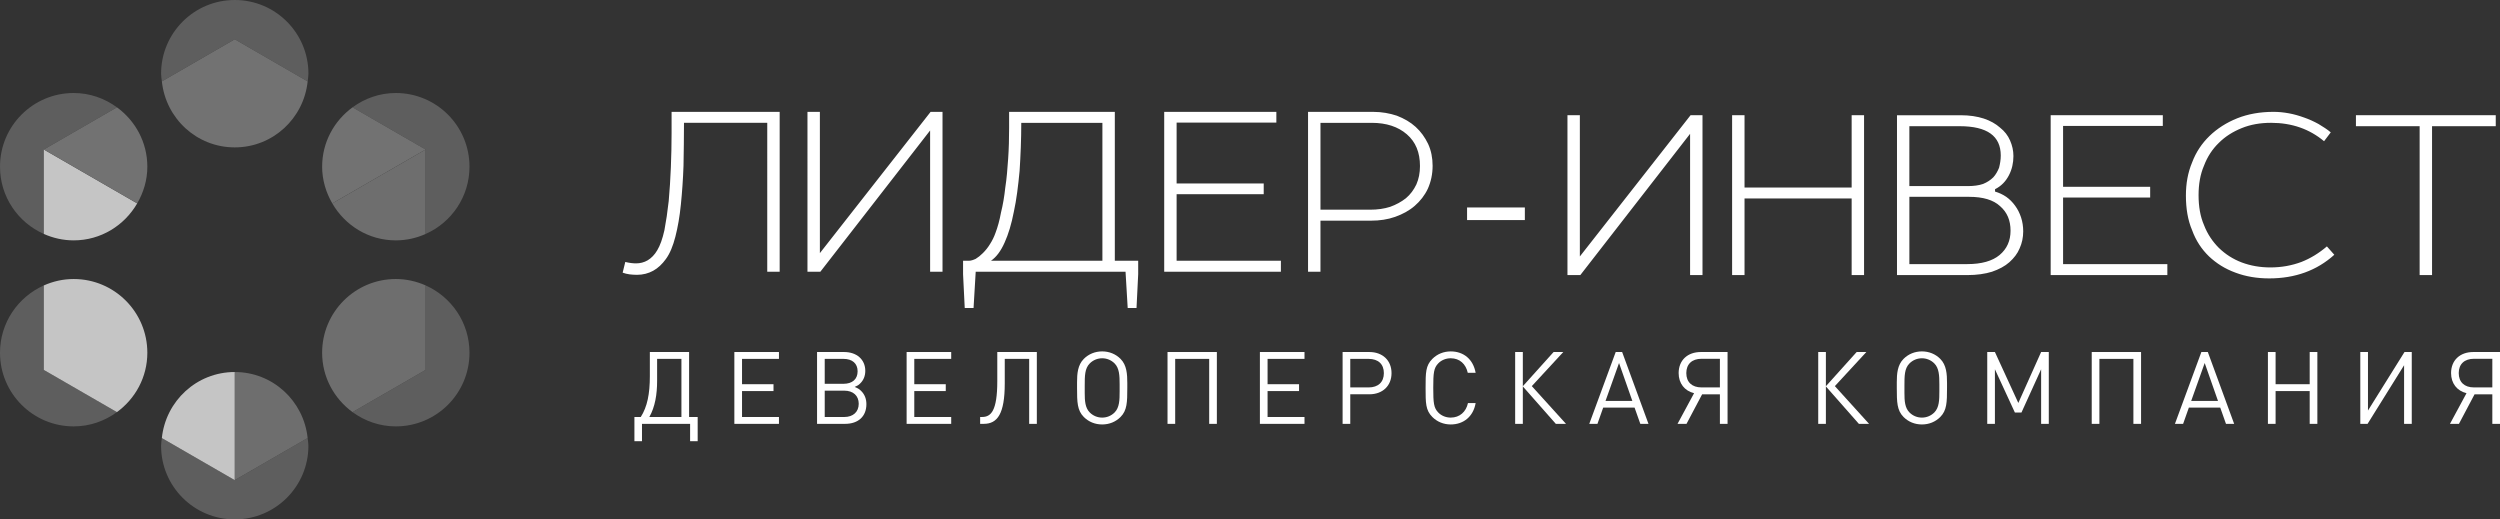 <?xml version="1.0" encoding="utf-8"?>
<!-- Generator: Adobe Illustrator 16.0.0, SVG Export Plug-In . SVG Version: 6.00 Build 0)  -->
<!DOCTYPE svg PUBLIC "-//W3C//DTD SVG 1.1//EN" "http://www.w3.org/Graphics/SVG/1.1/DTD/svg11.dtd">
<svg version="1.1" id="Слой_1" xmlns="http://www.w3.org/2000/svg" xmlns:xlink="http://www.w3.org/1999/xlink" x="0px" y="0px"
	 width="396.617px" height="82.4px" viewBox="0 0 396.617 82.4" enable-background="new 0 0 396.617 82.4" xml:space="preserve">
<rect x="0" y="0" width="396.617" height="82.4" fill="#333333" stroke="none"/>
<g>
	<path fill="#5E5E5E" d="M37.243,6.231l11.566,6.684c0.047-0.407,0.123-0.808,0.123-1.224C48.932,5.235,43.707,0,37.243,0
		c-6.456,0-11.686,5.236-11.686,11.692c0,0.416,0.08,0.812,0.123,1.217L37.243,6.231z"/>
	<path fill="#5E5E5E" d="M67.521,23.719v13.4c4.097-1.813,6.962-5.901,6.962-10.672c0-6.457-5.228-11.692-11.689-11.692
		c-2.575,0-4.936,0.86-6.864,2.271L67.521,23.719z"/>
	<path fill="#5E5E5E" d="M6.953,37.114V23.719l11.597-6.693c-1.93-1.41-4.289-2.271-6.864-2.271C5.228,14.755,0,19.99,0,26.447
		C0,31.214,2.857,35.3,6.953,37.114"/>
	<path fill="#5E5E5E" d="M67.527,45.28v13.406L55.93,65.381c1.933,1.408,4.294,2.264,6.864,2.264
		c6.461,0,11.689-5.229,11.689-11.685C74.483,51.186,71.618,47.102,67.527,45.28"/>
	<path fill="#5E5E5E" d="M6.95,58.686v-13.4C2.858,47.108,0,51.194,0,55.96c0,6.454,5.227,11.685,11.686,11.685
		c2.575,0,4.931-0.854,6.862-2.264L6.95,58.686z"/>
	<path fill="#5E5E5E" d="M37.238,76.173l-11.561-6.675c-0.043,0.405-0.123,0.798-0.123,1.218c0,6.453,5.23,11.686,11.689,11.686
		c6.456,0,11.685-5.231,11.685-11.686c0-0.42-0.08-0.819-0.123-1.227L37.238,76.173z"/>
	<path fill="#6E6E6E" d="M62.794,38.135c1.687,0,3.28-0.372,4.727-1.015v-13.4l-14.805,8.548
		C54.733,35.76,58.466,38.135,62.794,38.135"/>
	<path fill="#6E6E6E" d="M51.105,55.961c0,3.882,1.913,7.292,4.824,9.421l11.597-6.695V45.28c-1.452-0.642-3.045-1.015-4.733-1.015
		C56.334,44.265,51.105,49.5,51.105,55.961"/>
	<path fill="#6E6E6E" d="M48.805,69.49c-0.616-5.874-5.52-10.47-11.562-10.47h-0.005v17.152L48.805,69.49z"/>
	<path fill="#C5C5C5" d="M6.953,37.114c1.448,0.646,3.046,1.02,4.733,1.02c4.328,0,8.058-2.374,10.081-5.867L6.953,23.719V37.114z"
		/>
	<path fill="#C5C5C5" d="M37.238,59.02c-6.042,0.005-10.95,4.603-11.561,10.479l11.561,6.674V59.02z"/>
	<path fill="#C5C5C5" d="M23.375,55.961c0-6.461-5.231-11.695-11.689-11.695c-1.69,0-3.286,0.373-4.736,1.02v13.401l11.598,6.695
		C21.465,63.258,23.375,59.843,23.375,55.961"/>
	<path fill="#727272" d="M55.93,17.025c-2.912,2.13-4.824,5.538-4.824,9.422c0,2.129,0.615,4.103,1.61,5.82l14.805-8.549
		L55.93,17.025z"/>
	<path fill="#727272" d="M21.766,32.267c0.998-1.718,1.609-3.687,1.609-5.82c0-3.884-1.91-7.298-4.825-9.422L6.952,23.719
		L21.766,32.267z"/>
	<path fill="#727272" d="M25.68,12.909c0.612,5.877,5.521,10.473,11.563,10.473s10.951-4.596,11.566-10.467L37.243,6.232
		L25.68,12.909z"/>
	<path fill="#FFFFFF" d="M106.545,21.117c0,1.778-0.04,3.595-0.115,5.452c-0.076,1.852-0.189,3.632-0.342,5.334
		c-0.188,1.704-0.416,3.219-0.68,4.62c-0.303,1.362-0.681,2.422-1.137,3.18c-0.415,0.719-0.946,1.248-1.514,1.59
		c-0.567,0.339-1.211,0.491-1.853,0.491c-0.532,0-1.098-0.076-1.704-0.227l-0.417,1.702c0.34,0.112,0.718,0.228,1.098,0.267
		c0.34,0.038,0.757,0.075,1.175,0.075c0.945,0,1.816-0.229,2.571-0.645c0.759-0.417,1.438-1.061,2.007-1.853
		c0.644-0.873,1.137-2.083,1.515-3.561s0.682-3.18,0.87-5.109c0.191-1.895,0.342-3.938,0.417-6.134
		c0.037-2.233,0.076-4.504,0.076-6.813h13.21V43.11h1.97V17.748h-17.147V21.117z M130.071,40.156V17.748h-1.969V43.11h2.044
		l17.414-22.411V43.11h1.967V17.748h-1.891L130.071,40.156z M154.452,48.862l0.34-5.752h23.771l0.342,5.752h1.4l0.265-5.375v-2.119
		h-3.708v-23.62h-16.77v2.536c0,1.665-0.04,3.293-0.151,4.883c-0.115,1.628-0.228,3.144-0.455,4.579
		c-0.153,1.44-0.38,2.764-0.682,3.976c-0.226,1.248-0.528,2.31-0.87,3.217c-0.227,0.644-0.528,1.25-0.871,1.78
		c-0.341,0.566-0.719,1.022-1.136,1.438c-0.378,0.379-0.755,0.681-1.135,0.909c-0.415,0.188-0.757,0.303-1.099,0.303h-0.906v2.158
		l0.264,5.336H154.452z M159.373,38.491c0.604-1.325,1.097-2.952,1.475-4.921c0.418-1.893,0.683-4.088,0.909-6.474
		c0.152-2.385,0.264-4.921,0.264-7.608h12.871v21.88h-17.678C158.047,40.799,158.767,39.854,159.373,38.491 M203.209,41.368h-16.543
		V30.807h13.818v-1.703h-13.818v-9.653h15.824v-1.703h-17.792V43.11h18.511V41.368z M226.523,29.937
		c0.492-1.101,0.756-2.311,0.756-3.636c0-1.249-0.227-2.423-0.719-3.481c-0.492-1.022-1.136-1.931-1.969-2.688
		s-1.816-1.325-2.99-1.78c-1.135-0.377-2.386-0.604-3.709-0.604h-10.375V43.11h1.971v-8.103h8.025c1.362,0,2.649-0.188,3.822-0.604
		c1.176-0.416,2.232-0.984,3.104-1.742S226.029,30.996,226.523,29.937 M223.041,31.451c-0.721,0.567-1.553,1.021-2.498,1.362
		c-0.947,0.304-2.006,0.454-3.18,0.454h-7.874V19.488h8.138c2.309,0,4.166,0.608,5.564,1.817c1.4,1.21,2.084,2.878,2.084,5.034
		c0,1.101-0.191,2.044-0.569,2.915C224.289,30.125,223.76,30.844,223.041,31.451 M250.639,40.686V18.28h-1.967v25.36h2.042
		l17.413-22.41v22.41h1.969V18.28h-1.894L250.639,40.686z M293.758,29.748h-16.994V18.28h-1.971v25.36h1.971V31.489h16.994V43.64
		h1.969V18.28h-1.969V29.748z M319.685,32.626c-0.416-0.568-0.869-1.021-1.399-1.398c-0.567-0.384-1.137-0.646-1.78-0.835v-0.378
		c0.986-0.492,1.705-1.248,2.196-2.198c0.494-0.945,0.72-1.967,0.72-3.065c0-0.87-0.188-1.665-0.531-2.46
		c-0.339-0.795-0.87-1.474-1.589-2.043c-0.681-0.607-1.55-1.097-2.572-1.438c-1.061-0.343-2.273-0.529-3.672-0.529h-10.107v25.36
		h11.168c1.475,0,2.8-0.188,3.897-0.529c1.099-0.378,2.046-0.87,2.766-1.514c0.718-0.645,1.284-1.364,1.625-2.194
		c0.379-0.834,0.568-1.741,0.568-2.691c0-0.795-0.112-1.511-0.343-2.229C320.403,33.798,320.102,33.194,319.685,32.626
		 M302.914,20.021h7.989c4.353,0,6.512,1.55,6.512,4.654c0,0.682-0.115,1.324-0.268,1.933c-0.228,0.567-0.528,1.097-0.907,1.514
		c-0.456,0.454-0.984,0.795-1.628,1.059c-0.646,0.227-1.476,0.342-2.423,0.342h-9.275V20.021z M317.224,40.461
		c-1.136,0.944-2.838,1.438-5.107,1.438h-9.201V31.227h9.505c2.156,0,3.821,0.488,4.881,1.474c1.137,0.986,1.664,2.271,1.664,3.9
		C318.964,38.19,318.398,39.477,317.224,40.461 M327.301,31.337h13.816v-1.701h-13.816v-9.653h15.822V18.28h-17.791v25.36h18.511
		v-1.741h-16.542V31.337L327.301,31.337z M365.111,41.557c-1.515,0.566-3.141,0.87-4.921,0.87c-1.626,0-3.141-0.264-4.542-0.79
		c-1.4-0.533-2.573-1.288-3.635-2.312c-0.983-0.986-1.815-2.198-2.346-3.597c-0.608-1.403-0.871-2.993-0.871-4.77
		c0-1.706,0.263-3.296,0.871-4.695c0.529-1.398,1.323-2.611,2.346-3.597c1.021-1.021,2.233-1.776,3.635-2.345
		c1.401-0.569,2.951-0.836,4.656-0.836c3.292,0,6.095,0.987,8.402,2.919l1.061-1.404c-0.566-0.492-1.251-0.905-1.931-1.322
		c-0.757-0.417-1.514-0.76-2.271-1.022c-0.833-0.302-1.629-0.532-2.46-0.683c-0.833-0.152-1.63-0.228-2.424-0.228
		c-2.118,0-4.051,0.342-5.754,1.022c-1.703,0.683-3.18,1.629-4.391,2.801c-1.212,1.173-2.158,2.577-2.764,4.203
		c-0.683,1.629-0.984,3.37-0.984,5.262c0,2.043,0.303,3.899,0.984,5.49c0.604,1.664,1.515,3.027,2.688,4.16
		c1.172,1.101,2.535,1.972,4.201,2.575c1.59,0.604,3.406,0.91,5.336,0.91c4.128,0,7.57-1.253,10.335-3.749l-1.175-1.328
		C367.914,40.157,366.55,40.992,365.111,41.557 M373.761,18.28v1.741h10.107V43.64h1.968V20.021h10.107V18.28H373.761z
		 M-7818.254-1574.3h16383 M241.913,34.91h-9.167v-2h9.167V34.91z"/>
	<path fill="#FFFFFF" d="M101.656,66.155c1.04-1.633,1.44-3.682,1.44-6.467v-3.841h6.227v10.308h1.36v3.842h-1.2v-2.754h-7.635
		v2.754h-1.201v-3.842H101.656z M108.106,66.155v-9.22h-3.857v3.506c0,2.111-0.321,4.113-1.233,5.714H108.106z"/>
	<polygon fill="#FFFFFF" points="116.503,67.244 116.503,55.846 123.579,55.846 123.579,56.935 117.72,56.935 117.72,60.953 
		122.714,60.953 122.714,62.042 117.72,62.042 117.72,66.155 123.579,66.155 123.579,67.244 	"/>
	<path fill="#FFFFFF" d="M134.057,67.243h-4.434V55.847h4.29c2.017,0,3.362,1.199,3.362,2.992c0,0.815-0.288,1.504-0.833,2.017
		c-0.24,0.241-0.416,0.337-0.848,0.528c0.528,0.225,0.736,0.353,1.008,0.624c0.56,0.544,0.849,1.248,0.849,2.113
		C137.451,66.059,136.17,67.243,134.057,67.243 M133.817,56.935h-2.977v3.954h2.977c1.409,0,2.241-0.737,2.241-1.985
		C136.058,57.671,135.226,56.935,133.817,56.935 M133.945,61.977h-3.105v4.178h3.105c1.409,0,2.289-0.816,2.289-2.097
		C136.234,62.777,135.354,61.977,133.945,61.977"/>
	<polygon fill="#FFFFFF" points="143.832,67.244 143.832,55.846 150.906,55.846 150.906,56.935 145.048,56.935 145.048,60.953 
		150.042,60.953 150.042,62.042 145.048,62.042 145.048,66.155 150.906,66.155 150.906,67.244 	"/>
	<path fill="#FFFFFF" d="M163.274,67.244V56.935h-3.873v3.905c0,4.802-1.153,6.402-3.33,6.402h-0.576v-1.089h0.304
		c1.409,0,2.417-0.944,2.417-5.683v-4.627h6.274v11.397h-1.216V67.244z"/>
	<path fill="#FFFFFF" d="M178.842,61.544c0,2.273-0.031,3.57-1.072,4.61c-0.768,0.768-1.777,1.185-2.913,1.185
		c-1.137,0-2.145-0.417-2.913-1.185c-1.041-1.04-1.073-2.337-1.073-4.61v-0.88c0-1.361,0.096-2.753,1.073-3.729
		c0.768-0.771,1.792-1.187,2.913-1.187c1.12,0,2.145,0.416,2.913,1.187c0.993,0.99,1.072,2.433,1.072,3.823V61.544z M177.626,60.937
		c0-1.346-0.048-2.529-0.8-3.281c-0.529-0.529-1.233-0.817-1.969-0.817s-1.441,0.288-1.969,0.817c-0.8,0.8-0.8,1.984-0.8,3.553
		v1.138c0,1.231,0.064,2.354,0.8,3.09c0.528,0.526,1.217,0.814,1.969,0.814s1.44-0.288,1.969-0.814c0.784-0.785,0.8-2.019,0.8-3.33
		V60.937z"/>
	<polygon fill="#FFFFFF" points="191.834,67.244 191.834,56.935 186.44,56.935 186.44,67.244 185.223,67.244 185.223,55.846 
		193.051,55.846 193.051,67.244 	"/>
	<polygon fill="#FFFFFF" points="199.879,67.244 199.879,55.846 206.954,55.846 206.954,56.935 201.096,56.935 201.096,60.953 
		206.09,60.953 206.09,62.042 201.096,62.042 201.096,66.155 206.954,66.155 206.954,67.244 	"/>
	<path fill="#FFFFFF" d="M217.241,62.552h-3.025v4.689h-1.217V55.847h4.242c2.112,0,3.521,1.344,3.521,3.345
		C220.762,61.208,219.354,62.552,217.241,62.552 M217.129,56.935h-2.913v4.529h2.913c1.52,0,2.417-0.849,2.417-2.272
		S218.648,56.935,217.129,56.935"/>
	<path fill="#FFFFFF" d="M230.152,67.339c-1.121,0-2.146-0.417-2.914-1.185c-1.072-1.072-1.072-2.193-1.072-4.609
		c0-2.417,0-3.538,1.072-4.609c0.77-0.77,1.793-1.186,2.914-1.186c2.049,0,3.568,1.249,3.953,3.395h-1.248
		c-0.306-1.394-1.281-2.307-2.705-2.307c-0.752,0-1.473,0.289-1.969,0.802c-0.721,0.735-0.802,1.521-0.802,3.905
		s0.081,3.169,0.802,3.905c0.496,0.513,1.217,0.801,1.969,0.801c1.424,0,2.434-0.913,2.736-2.306h1.217
		C233.738,66.09,232.186,67.339,230.152,67.339"/>
	<polygon fill="#FFFFFF" points="240.375,67.244 240.375,55.846 241.592,55.846 241.592,61.273 246.473,55.846 248.01,55.846 
		243.016,61.257 248.441,67.244 246.825,67.244 241.592,61.304 241.592,67.244 	"/>
	<path fill="#FFFFFF" d="M260.232,67.244l-0.912-2.577h-4.979l-0.912,2.577h-1.297l4.194-11.396h1.022l4.178,11.396H260.232z
		 M256.855,57.591l-2.146,6.02h4.258L256.855,57.591z"/>
	<path fill="#FFFFFF" d="M267.559,67.243h-1.424l2.625-4.865c-1.507-0.368-2.449-1.553-2.449-3.186c0-2.033,1.408-3.345,3.521-3.345
		h4.24v11.396h-1.215v-4.688h-2.818L267.559,67.243z M272.857,56.919h-2.914c-1.521,0-2.416,0.85-2.416,2.272
		c0,1.425,0.895,2.272,2.416,2.272h2.914V56.919z"/>
	<polygon fill="#FFFFFF" points="288.455,67.244 288.455,55.846 289.671,55.846 289.671,61.273 294.553,55.846 296.09,55.846 
		291.096,61.257 296.521,67.244 294.904,67.244 289.671,61.304 289.671,67.244 	"/>
	<path fill="#FFFFFF" d="M308.889,61.544c0,2.273-0.03,3.57-1.072,4.61c-0.768,0.768-1.775,1.185-2.911,1.185
		c-1.138,0-2.146-0.417-2.914-1.185c-1.04-1.04-1.072-2.337-1.072-4.61v-0.88c0-1.361,0.096-2.753,1.072-3.729
		c0.769-0.771,1.793-1.187,2.914-1.187s2.145,0.416,2.911,1.187c0.993,0.99,1.072,2.433,1.072,3.823V61.544z M307.673,60.937
		c0-1.346-0.048-2.529-0.8-3.281c-0.529-0.529-1.232-0.817-1.969-0.817c-0.737,0-1.441,0.288-1.97,0.817
		c-0.801,0.8-0.801,1.984-0.801,3.553v1.138c0,1.231,0.064,2.354,0.801,3.09c0.527,0.526,1.217,0.814,1.97,0.814
		c0.752,0,1.438-0.288,1.969-0.814c0.783-0.785,0.8-2.019,0.8-3.33V60.937z"/>
	<polygon fill="#FFFFFF" points="323.818,67.244 323.818,58.583 320.696,65.451 319.656,65.451 316.486,58.583 316.486,67.244 
		315.27,67.244 315.27,55.846 316.486,55.846 320.2,63.929 323.818,55.846 325.034,55.846 325.034,67.244 	"/>
	<polygon fill="#FFFFFF" points="338.457,67.244 338.457,56.935 333.062,56.935 333.062,67.244 331.846,67.244 331.846,55.846 
		339.673,55.846 339.673,67.244 	"/>
	<path fill="#FFFFFF" d="M353.145,67.244l-0.911-2.577h-4.979l-0.912,2.577h-1.297l4.194-11.396h1.023l4.179,11.396H353.145z
		 M349.768,57.591l-2.145,6.02h4.257L349.768,57.591z"/>
	<polygon fill="#FFFFFF" points="366.425,67.244 366.425,62.042 361.015,62.042 361.015,67.244 359.798,67.244 359.798,55.846 
		361.015,55.846 361.015,60.953 366.425,60.953 366.425,55.846 367.642,55.846 367.642,67.244 	"/>
	<polygon fill="#FFFFFF" points="381.401,67.244 381.401,57.943 375.606,67.244 374.454,67.244 374.454,55.846 375.672,55.846 
		375.672,65.13 381.466,55.846 382.617,55.846 382.617,67.244 	"/>
	<path fill="#FFFFFF" d="M390.103,67.243h-1.425l2.625-4.865c-1.506-0.368-2.449-1.553-2.449-3.186c0-2.033,1.409-3.345,3.521-3.345
		h4.242v11.396H395.4v-4.688h-2.817L390.103,67.243z M395.4,56.919h-2.913c-1.521,0-2.417,0.85-2.417,2.272
		c0,1.425,0.896,2.272,2.417,2.272h2.913V56.919z"/>
</g>
</svg>
